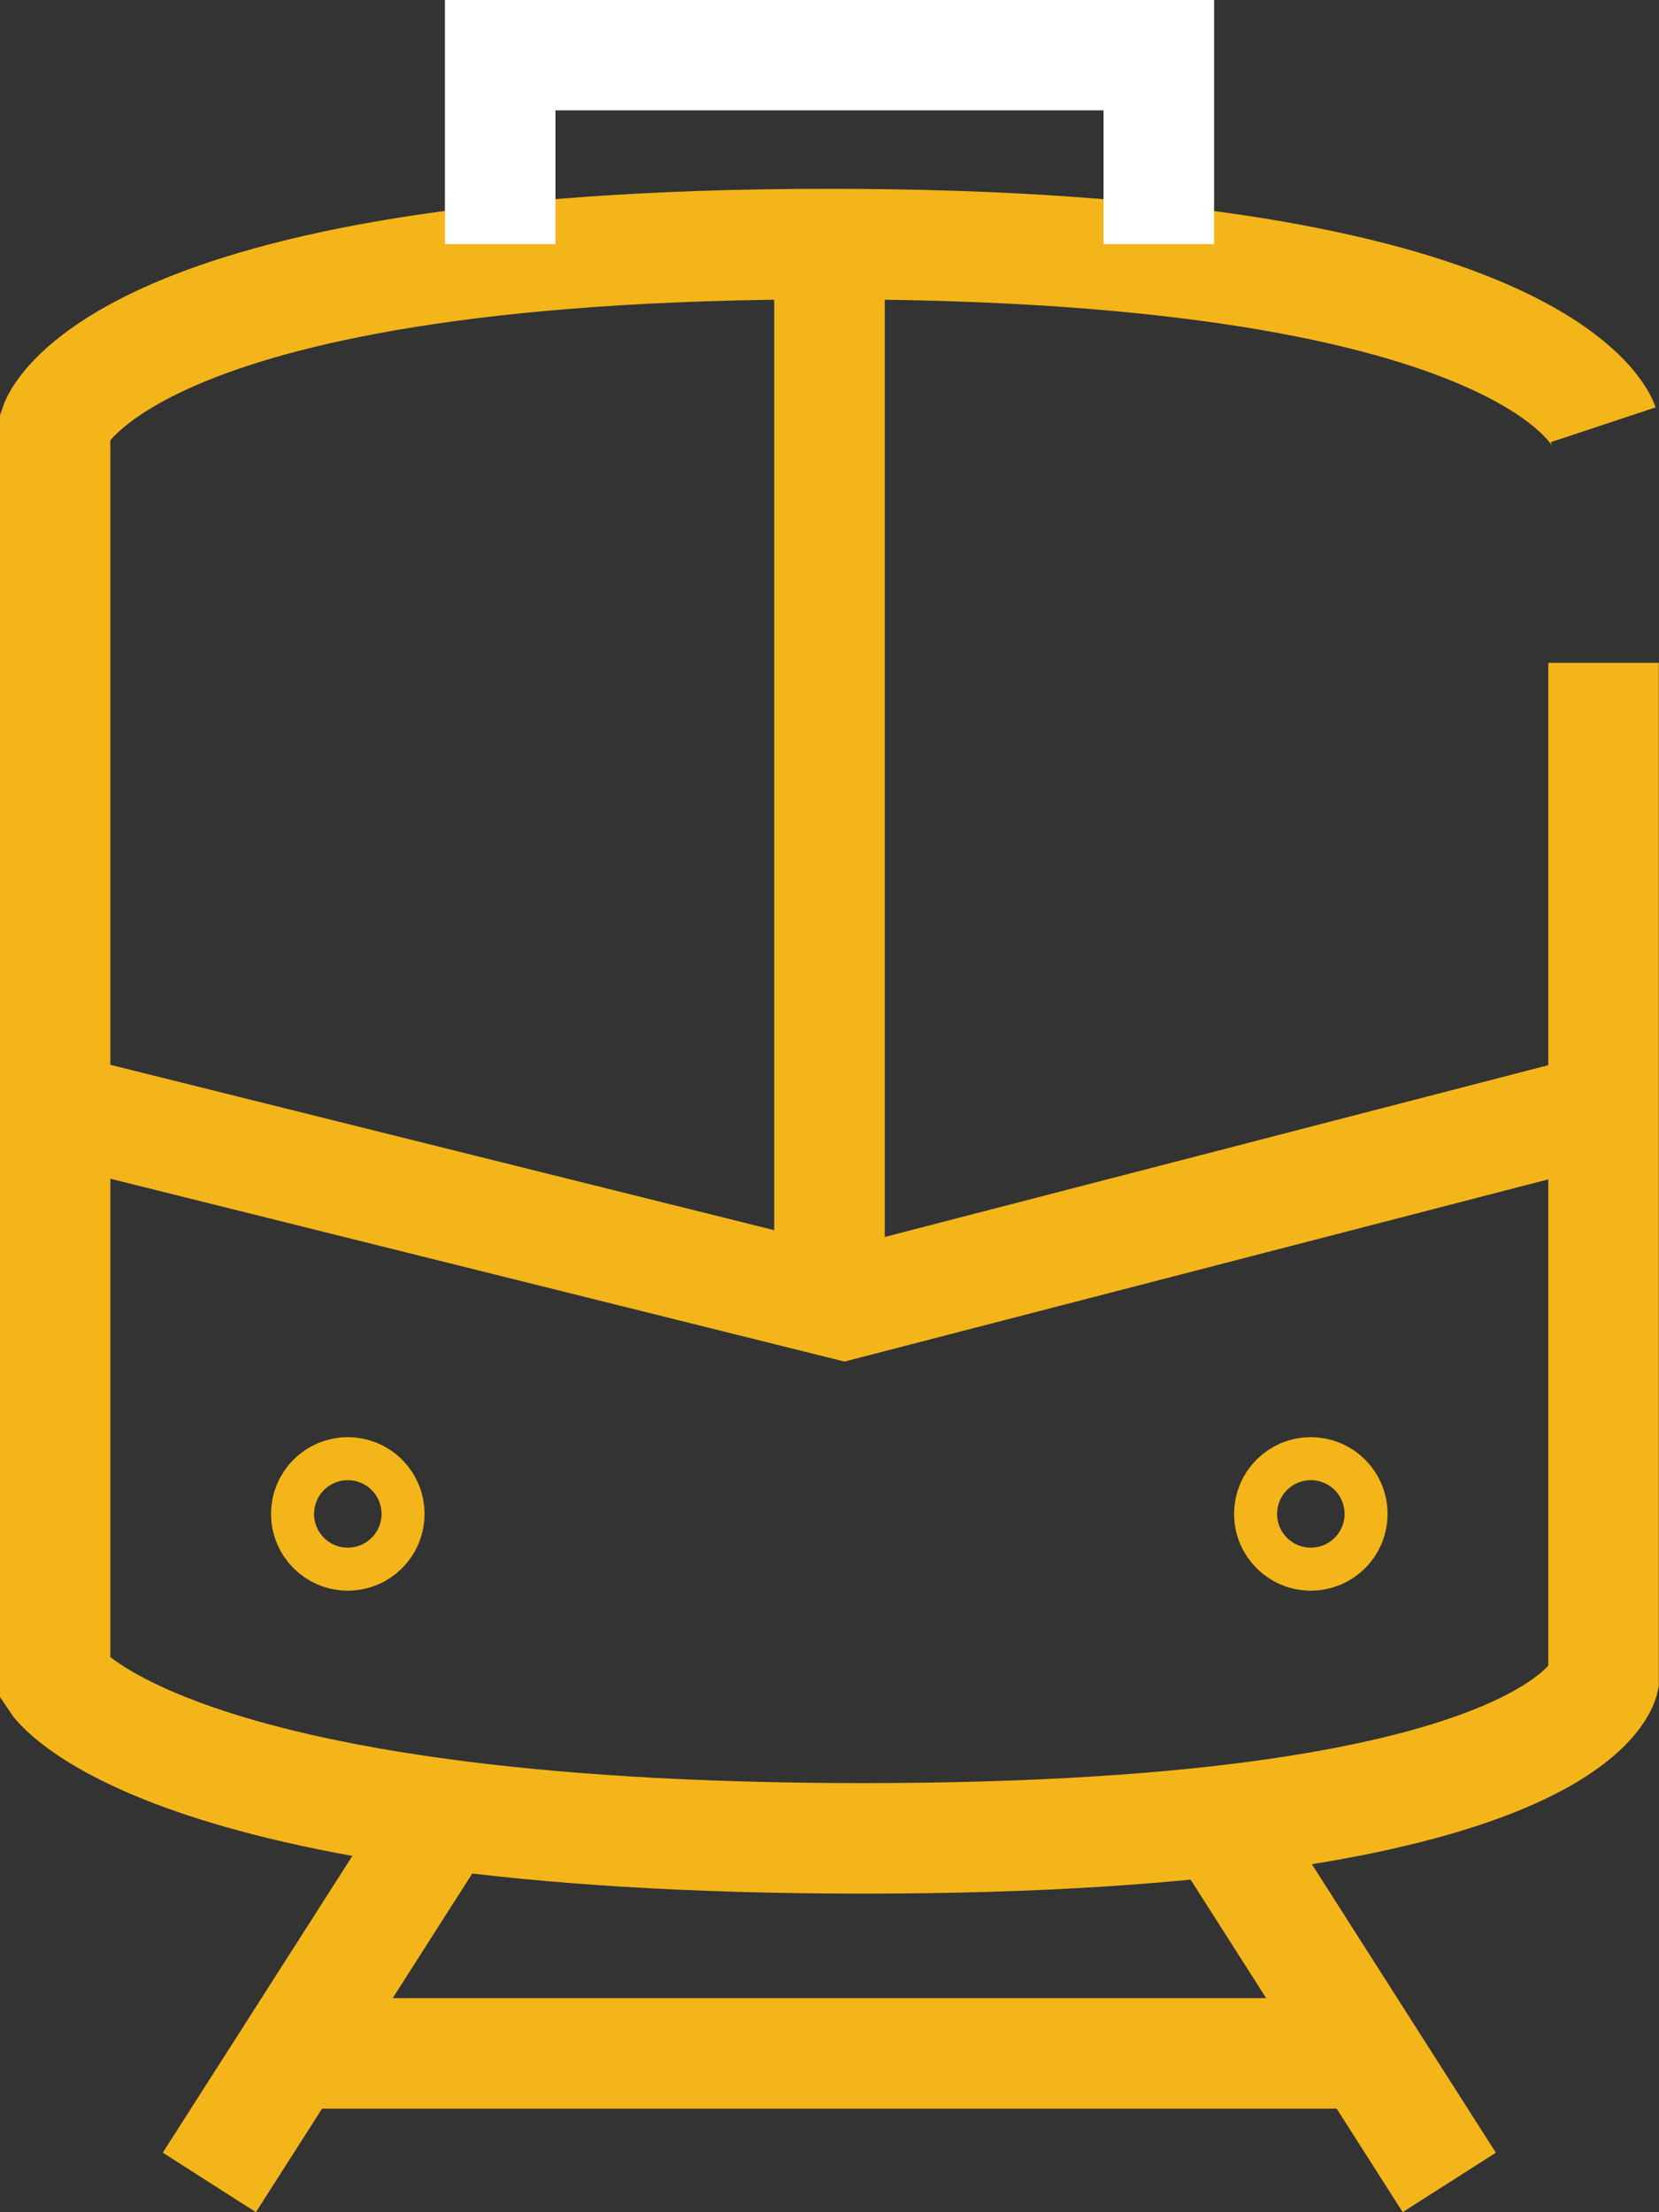 <?xml version="1.0" encoding="UTF-8"?>
<svg id="Capa_2" data-name="Capa 2" xmlns="http://www.w3.org/2000/svg" viewBox="0 0 43.98 58.64">
  <rect x="0" y="0" width="43.98" height="58.64" fill="#333333" stroke="none"/>
  <defs>
    <style>
      .cls-1 {
        stroke: #fff;
      }

      .cls-1, .cls-2 {
        fill: none;
        stroke-miterlimit: 10;
        stroke-width: 2.93px;
      }

      .cls-2 {
        stroke: #f4b51a;
      }
    </style>
  </defs>
  <g id="Layer_1" data-name="Layer 1">
    <g>
      <path class="cls-2" d="M42.51,17.57v26.97s-.91,4.19-19.62,4.19S1.46,44.54,1.46,44.54V11.26s1.59-4.79,20.52-4.79,20.52,4.79,20.52,4.79"/>
      <line class="cls-2" x1="21.99" y1="33.55" x2="21.99" y2="6.47"/>
      <polyline class="cls-2" points="1.86 29.47 22.38 34.58 42.12 29.47"/>
      <polyline class="cls-1" points="30.72 6.47 30.72 1.46 13.26 1.46 13.26 6.47"/>
      <g>
        <line class="cls-2" x1="5.55" y1="57.85" x2="11.46" y2="48.6"/>
        <line class="cls-2" x1="38.42" y1="57.85" x2="32.52" y2="48.6"/>
      </g>
      <line class="cls-2" x1="8.31" y1="54.43" x2="35.66" y2="54.43"/>
      <g>
        <circle class="cls-2" cx="9.22" cy="40.13" r=".57"/>
        <circle class="cls-2" cx="34.75" cy="40.13" r=".57"/>
      </g>
    </g>
  </g>
</svg>